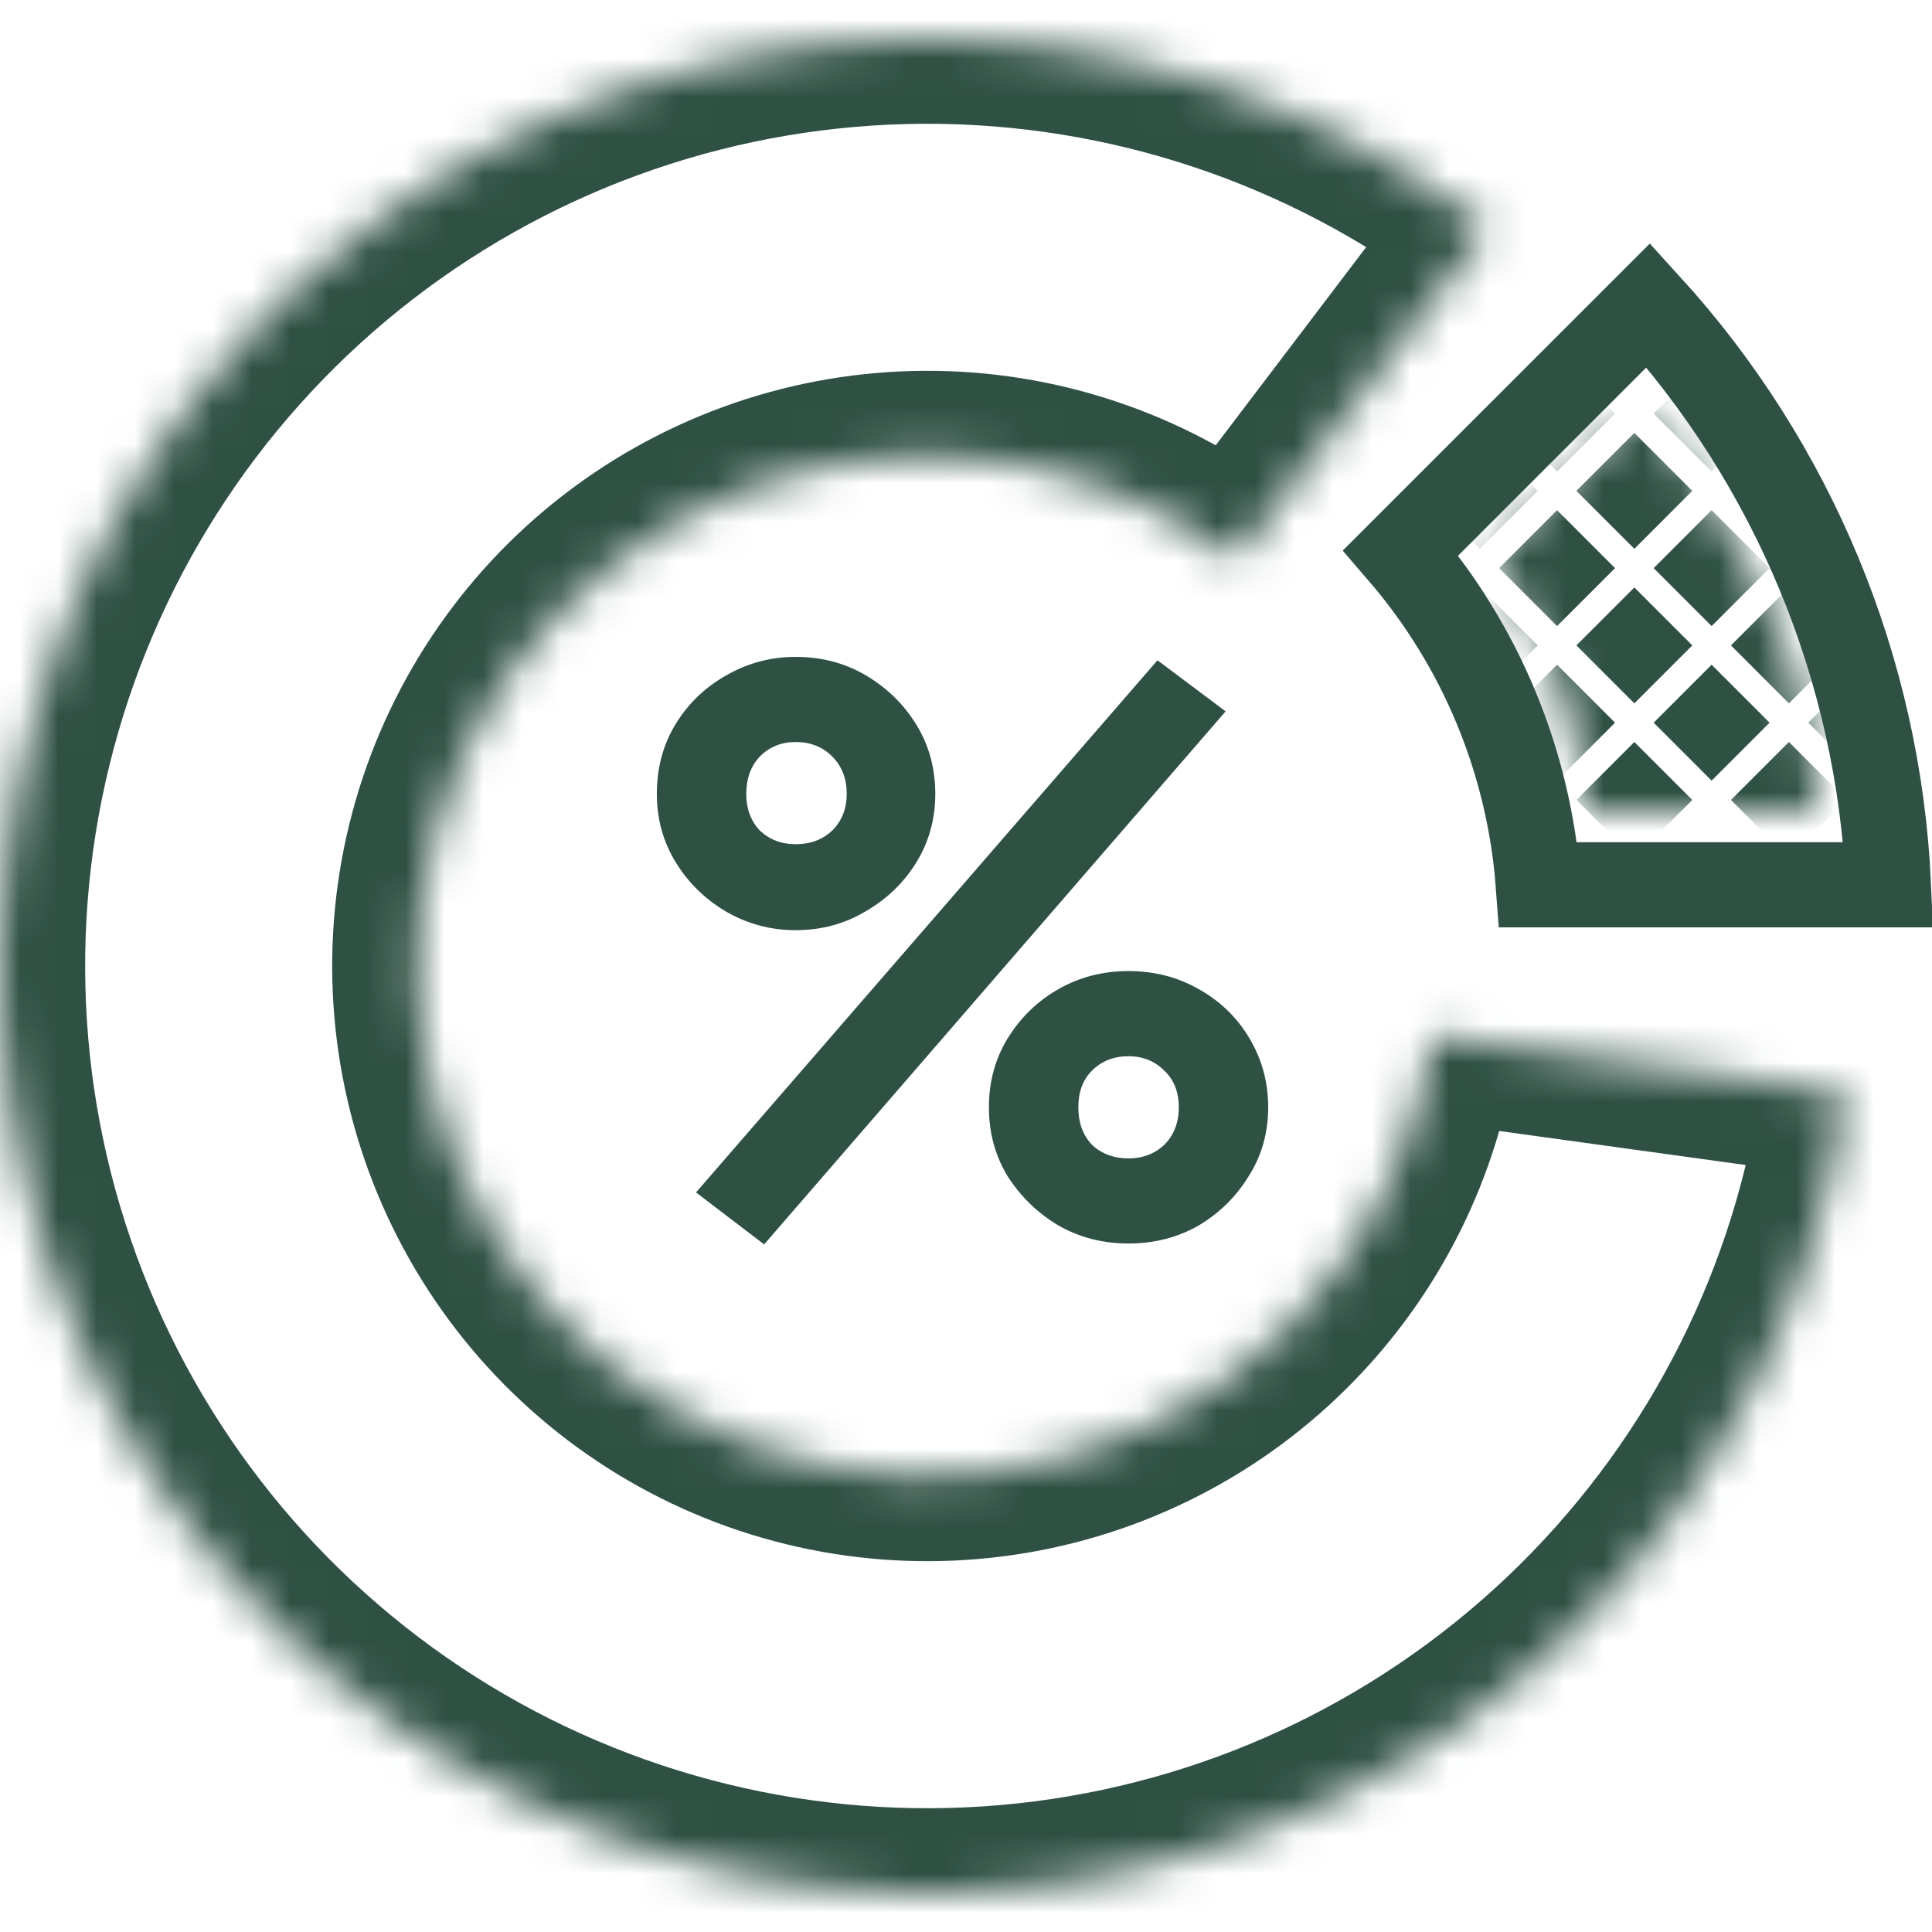 <svg viewBox="0 0 50 50" fill="none" xmlns="http://www.w3.org/2000/svg">
<path d="M19.776 32.205L18.013 30.86L29.956 17.088L31.719 18.41L19.776 32.205ZM20.591 24.073C19.945 24.073 19.342 23.912 18.784 23.588C18.24 23.265 17.807 22.839 17.484 22.31C17.161 21.782 16.999 21.194 16.999 20.547C16.999 19.872 17.161 19.27 17.484 18.741C17.807 18.212 18.24 17.793 18.784 17.485C19.342 17.161 19.945 17 20.591 17C21.267 17 21.876 17.161 22.42 17.485C22.963 17.808 23.397 18.234 23.72 18.763C24.043 19.291 24.205 19.887 24.205 20.547C24.205 21.194 24.043 21.782 23.72 22.31C23.397 22.839 22.956 23.265 22.398 23.588C21.854 23.912 21.252 24.073 20.591 24.073ZM20.591 21.848C20.973 21.848 21.289 21.73 21.538 21.495C21.788 21.245 21.913 20.93 21.913 20.547C21.913 20.151 21.788 19.828 21.538 19.578C21.289 19.328 20.973 19.203 20.591 19.203C20.224 19.203 19.915 19.328 19.665 19.578C19.43 19.828 19.313 20.151 19.313 20.547C19.313 20.93 19.43 21.245 19.665 21.495C19.915 21.73 20.224 21.848 20.591 21.848ZM29.207 32.182C28.546 32.182 27.944 32.028 27.4 31.72C26.856 31.397 26.416 30.971 26.078 30.442C25.755 29.913 25.593 29.318 25.593 28.657C25.593 27.996 25.755 27.401 26.078 26.872C26.416 26.328 26.856 25.902 27.4 25.594C27.944 25.285 28.546 25.131 29.207 25.131C29.868 25.131 30.47 25.285 31.014 25.594C31.572 25.902 32.013 26.328 32.336 26.872C32.659 27.415 32.821 28.01 32.821 28.657C32.821 29.318 32.652 29.913 32.314 30.442C31.991 30.971 31.558 31.397 31.014 31.72C30.47 32.028 29.868 32.182 29.207 32.182ZM29.207 29.979C29.574 29.979 29.883 29.861 30.133 29.626C30.382 29.377 30.507 29.053 30.507 28.657C30.507 28.26 30.382 27.944 30.133 27.709C29.883 27.459 29.574 27.335 29.207 27.335C28.825 27.335 28.509 27.459 28.259 27.709C28.024 27.944 27.907 28.26 27.907 28.657C27.907 29.053 28.024 29.377 28.259 29.626C28.509 29.861 28.825 29.979 29.207 29.979Z" fill="#2F5144"/>
<mask id="path-2-inside-1_145_1704" fill="white">
<path d="M47.774 28.285C47.053 33.507 44.632 38.346 40.886 42.055C37.14 45.764 32.278 48.136 27.049 48.806C21.82 49.475 16.517 48.405 11.957 45.76C7.397 43.115 3.835 39.042 1.821 34.171C-0.193 29.299 -0.547 23.901 0.813 18.808C2.173 13.715 5.172 9.211 9.346 5.993C13.521 2.774 18.639 1.02 23.91 1C29.182 0.98 34.313 2.697 38.511 5.884L31.981 14.486C29.672 12.733 26.85 11.789 23.951 11.8C21.052 11.811 18.236 12.776 15.94 14.546C13.644 16.316 11.995 18.793 11.247 21.594C10.499 24.395 10.694 27.365 11.802 30.044C12.909 32.723 14.869 34.963 17.376 36.418C19.884 37.873 22.801 38.461 25.677 38.093C28.553 37.725 31.227 36.42 33.287 34.38C35.347 32.34 36.679 29.679 37.076 26.807L47.774 28.285Z"/>
</mask>
<path d="M47.774 28.285C47.053 33.507 44.632 38.346 40.886 42.055C37.14 45.764 32.278 48.136 27.049 48.806C21.82 49.475 16.517 48.405 11.957 45.76C7.397 43.115 3.835 39.042 1.821 34.171C-0.193 29.299 -0.547 23.901 0.813 18.808C2.173 13.715 5.172 9.211 9.346 5.993C13.521 2.774 18.639 1.02 23.91 1C29.182 0.98 34.313 2.697 38.511 5.884L31.981 14.486C29.672 12.733 26.85 11.789 23.951 11.8C21.052 11.811 18.236 12.776 15.94 14.546C13.644 16.316 11.995 18.793 11.247 21.594C10.499 24.395 10.694 27.365 11.802 30.044C12.909 32.723 14.869 34.963 17.376 36.418C19.884 37.873 22.801 38.461 25.677 38.093C28.553 37.725 31.227 36.42 33.287 34.38C35.347 32.34 36.679 29.679 37.076 26.807L47.774 28.285Z" stroke="#2F5144" stroke-width="4.407" mask="url(#path-2-inside-1_145_1704)"/>
<path d="M36.252 14.306L42.66 7.899C46.417 12.02 48.616 17.327 48.873 22.898L39.811 22.898C39.575 19.728 38.327 16.715 36.252 14.306Z" stroke="#2F5144" stroke-width="2.204"/>
<mask id="mask0_145_1704" style="mask-type:alpha" maskUnits="userSpaceOnUse" x="38" y="10" width="9" height="11">
<path d="M41 21C41 18.707 39.898 16.082 38.5 14.5L42.5 10.5C44.5 13 47 16.737 47 21L41 21Z" fill="#D9D9D9"/>
</mask>
<g mask="url(#mask0_145_1704)">
<path d="M44.297 9.203L45.797 10.703L44.297 12.203L42.797 10.703L44.297 9.203Z" fill="#2F5144"/>
<path d="M40.297 9.203L41.797 10.703L40.297 12.203L38.797 10.703L40.297 9.203Z" fill="#2F5144"/>
<path d="M48.297 9.203L49.797 10.703L48.297 12.203L46.797 10.703L48.297 9.203Z" fill="#2F5144"/>
<path d="M46.297 11.203L47.797 12.703L46.297 14.203L44.797 12.703L46.297 11.203Z" fill="#2F5144"/>
<path d="M42.297 11.203L43.797 12.703L42.297 14.203L40.797 12.703L42.297 11.203Z" fill="#2F5144"/>
<path d="M38.297 11.203L39.797 12.703L38.297 14.203L36.797 12.703L38.297 11.203Z" fill="#2F5144"/>
<path d="M44.297 13.203L45.797 14.703L44.297 16.203L42.797 14.703L44.297 13.203Z" fill="#2F5144"/>
<path d="M40.297 13.203L41.797 14.703L40.297 16.203L38.797 14.703L40.297 13.203Z" fill="#2F5144"/>
<path d="M48.297 13.203L49.797 14.703L48.297 16.203L46.797 14.703L48.297 13.203Z" fill="#2F5144"/>
<path d="M46.297 15.203L47.797 16.703L46.297 18.203L44.797 16.703L46.297 15.203Z" fill="#2F5144"/>
<path d="M42.297 15.203L43.797 16.703L42.297 18.203L40.797 16.703L42.297 15.203Z" fill="#2F5144"/>
<path d="M38.297 15.203L39.797 16.703L38.297 18.203L36.797 16.703L38.297 15.203Z" fill="#2F5144"/>
<path d="M44.297 17.203L45.797 18.703L44.297 20.203L42.797 18.703L44.297 17.203Z" fill="#2F5144"/>
<path d="M40.297 17.203L41.797 18.703L40.297 20.203L38.797 18.703L40.297 17.203Z" fill="#2F5144"/>
<path d="M48.297 17.203L49.797 18.703L48.297 20.203L46.797 18.703L48.297 17.203Z" fill="#2F5144"/>
<path d="M46.297 19.203L47.797 20.703L46.297 22.203L44.797 20.703L46.297 19.203Z" fill="#2F5144"/>
<path d="M42.297 19.203L43.797 20.703L42.297 22.203L40.797 20.703L42.297 19.203Z" fill="#2F5144"/>
<path d="M38.297 19.203L39.797 20.703L38.297 22.203L36.797 20.703L38.297 19.203Z" fill="#2F5144"/>
</g>
</svg>
